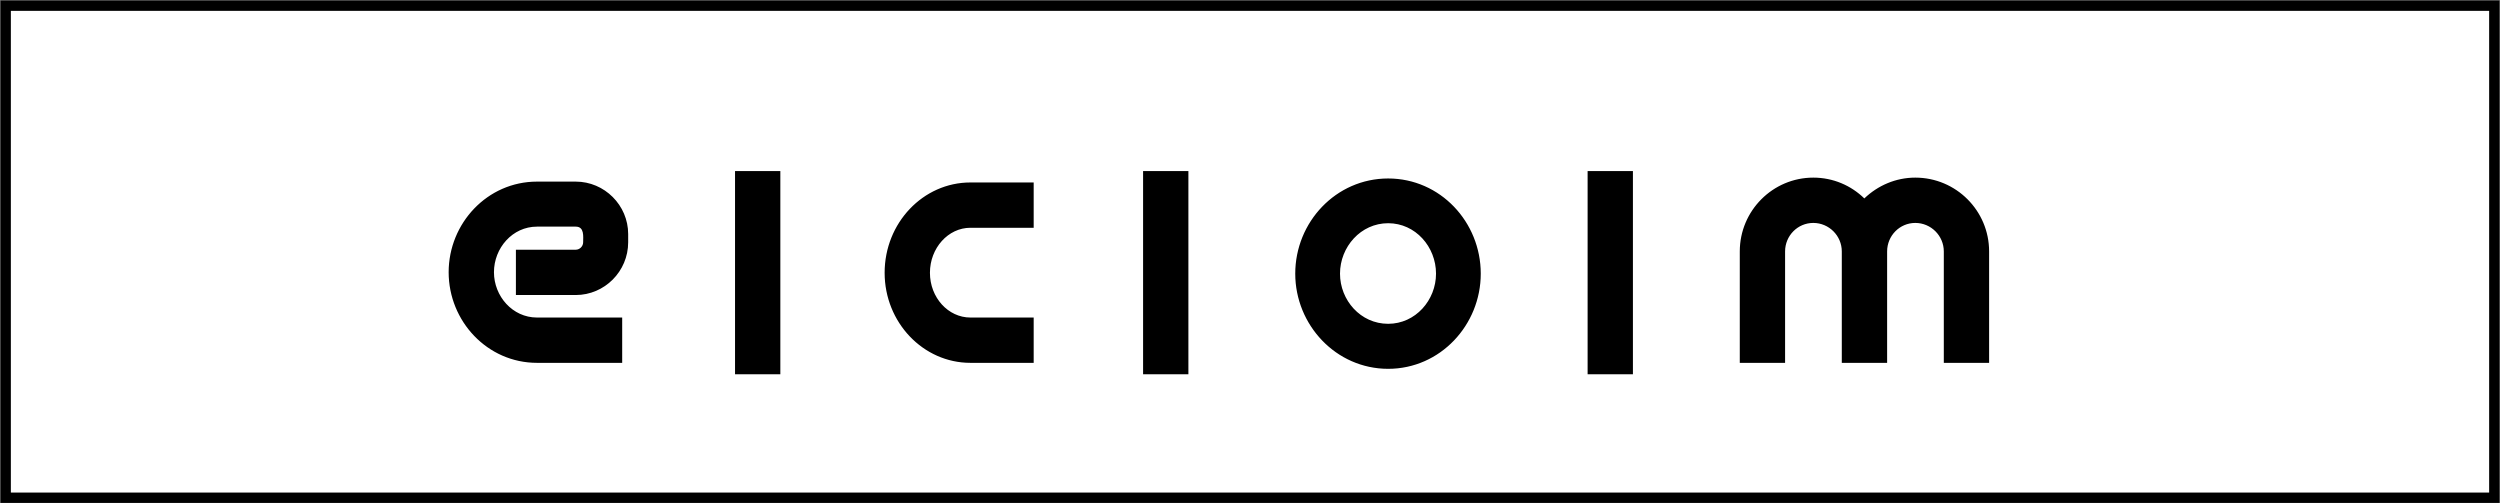 <svg version="1.2" baseProfile="tiny-ps" xmlns="http://www.w3.org/2000/svg" viewBox="0 0 1316 265" width="1316" height="265">
	<rect x="0" y="0" width="1316" height="265" fill="#808080" stroke="none"/>
	<title>New Project</title>
	<style>
		tspan { white-space:pre }
		.shp0 { fill: #ffffff;stroke: #000000;stroke-width: 5.428 } 
	</style>
	<path id="Shape 1" class="shp0" d="M3 3L1313 3L1313 262L3 262L3 3Z" />
	<path id="e | c | o | m  " fill="#000000" aria-label="e | c | o | m "  d="M236.17 143.3C236.17 169.1 256.57 191 282.67 191L327.52 191L327.52 167.15L282.67 167.15C269.77 167.15 260.02 155.9 260.02 143.3C260.02 130.55 269.77 119.3 282.67 119.3L303.07 119.3C307.72 119.3 306.97 124.55 306.97 127.55C306.97 129.65 305.17 131.45 303.07 131.45L271.57 131.45L271.57 155.3L303.07 155.3C318.22 155.3 330.67 142.85 330.67 127.55L330.67 123.2C330.67 108.05 318.22 95.6 303.07 95.6L282.67 95.6C256.57 95.6 236.17 117.5 236.17 143.3ZM386.92 90.05L386.92 197L410.77 197L410.77 90.05ZM465.67 143.6C465.67 169.7 485.92 191 510.82 191L544.13 191L544.13 167.15L510.82 167.15C499.12 167.15 489.52 156.65 489.52 143.6C489.52 130.55 499.12 119.9 510.82 119.9L544.13 119.9L544.13 96.05L510.82 96.05C485.92 96.05 465.67 117.35 465.67 143.6ZM601.72 90.05L601.72 197L625.57 197L625.57 90.05ZM730.72 93.95C703.27 93.95 681.82 116.9 681.82 144.05C681.82 171.05 703.27 194.15 730.72 194.15C758.17 194.15 779.47 171.05 779.47 144.05C779.47 116.9 758.17 93.95 730.72 93.95ZM730.72 170.45C716.17 170.45 705.38 158 705.38 144.05C705.38 129.95 716.32 117.5 730.72 117.5C745.13 117.5 755.92 129.95 755.92 144.05C755.92 158 745.13 170.45 730.72 170.45ZM835.72 90.05L835.72 197L859.57 197L859.57 90.05ZM1008.22 93.5C997.88 93.5 988.42 97.7 981.38 104.45C974.47 97.7 965.02 93.5 954.52 93.5C933.22 93.5 915.82 110.9 915.82 132.35L915.82 191L939.67 191L939.67 132.35C939.67 124.1 946.27 117.35 954.52 117.35C962.77 117.35 969.52 124.1 969.52 132.35L969.52 191L993.38 191L993.38 132.35C993.38 124.1 999.97 117.35 1008.22 117.35C1016.47 117.35 1023.22 124.1 1023.22 132.35L1023.22 191L1047.07 191L1047.07 132.35C1047.07 110.9 1029.67 93.5 1008.22 93.5Z" />
</svg>
